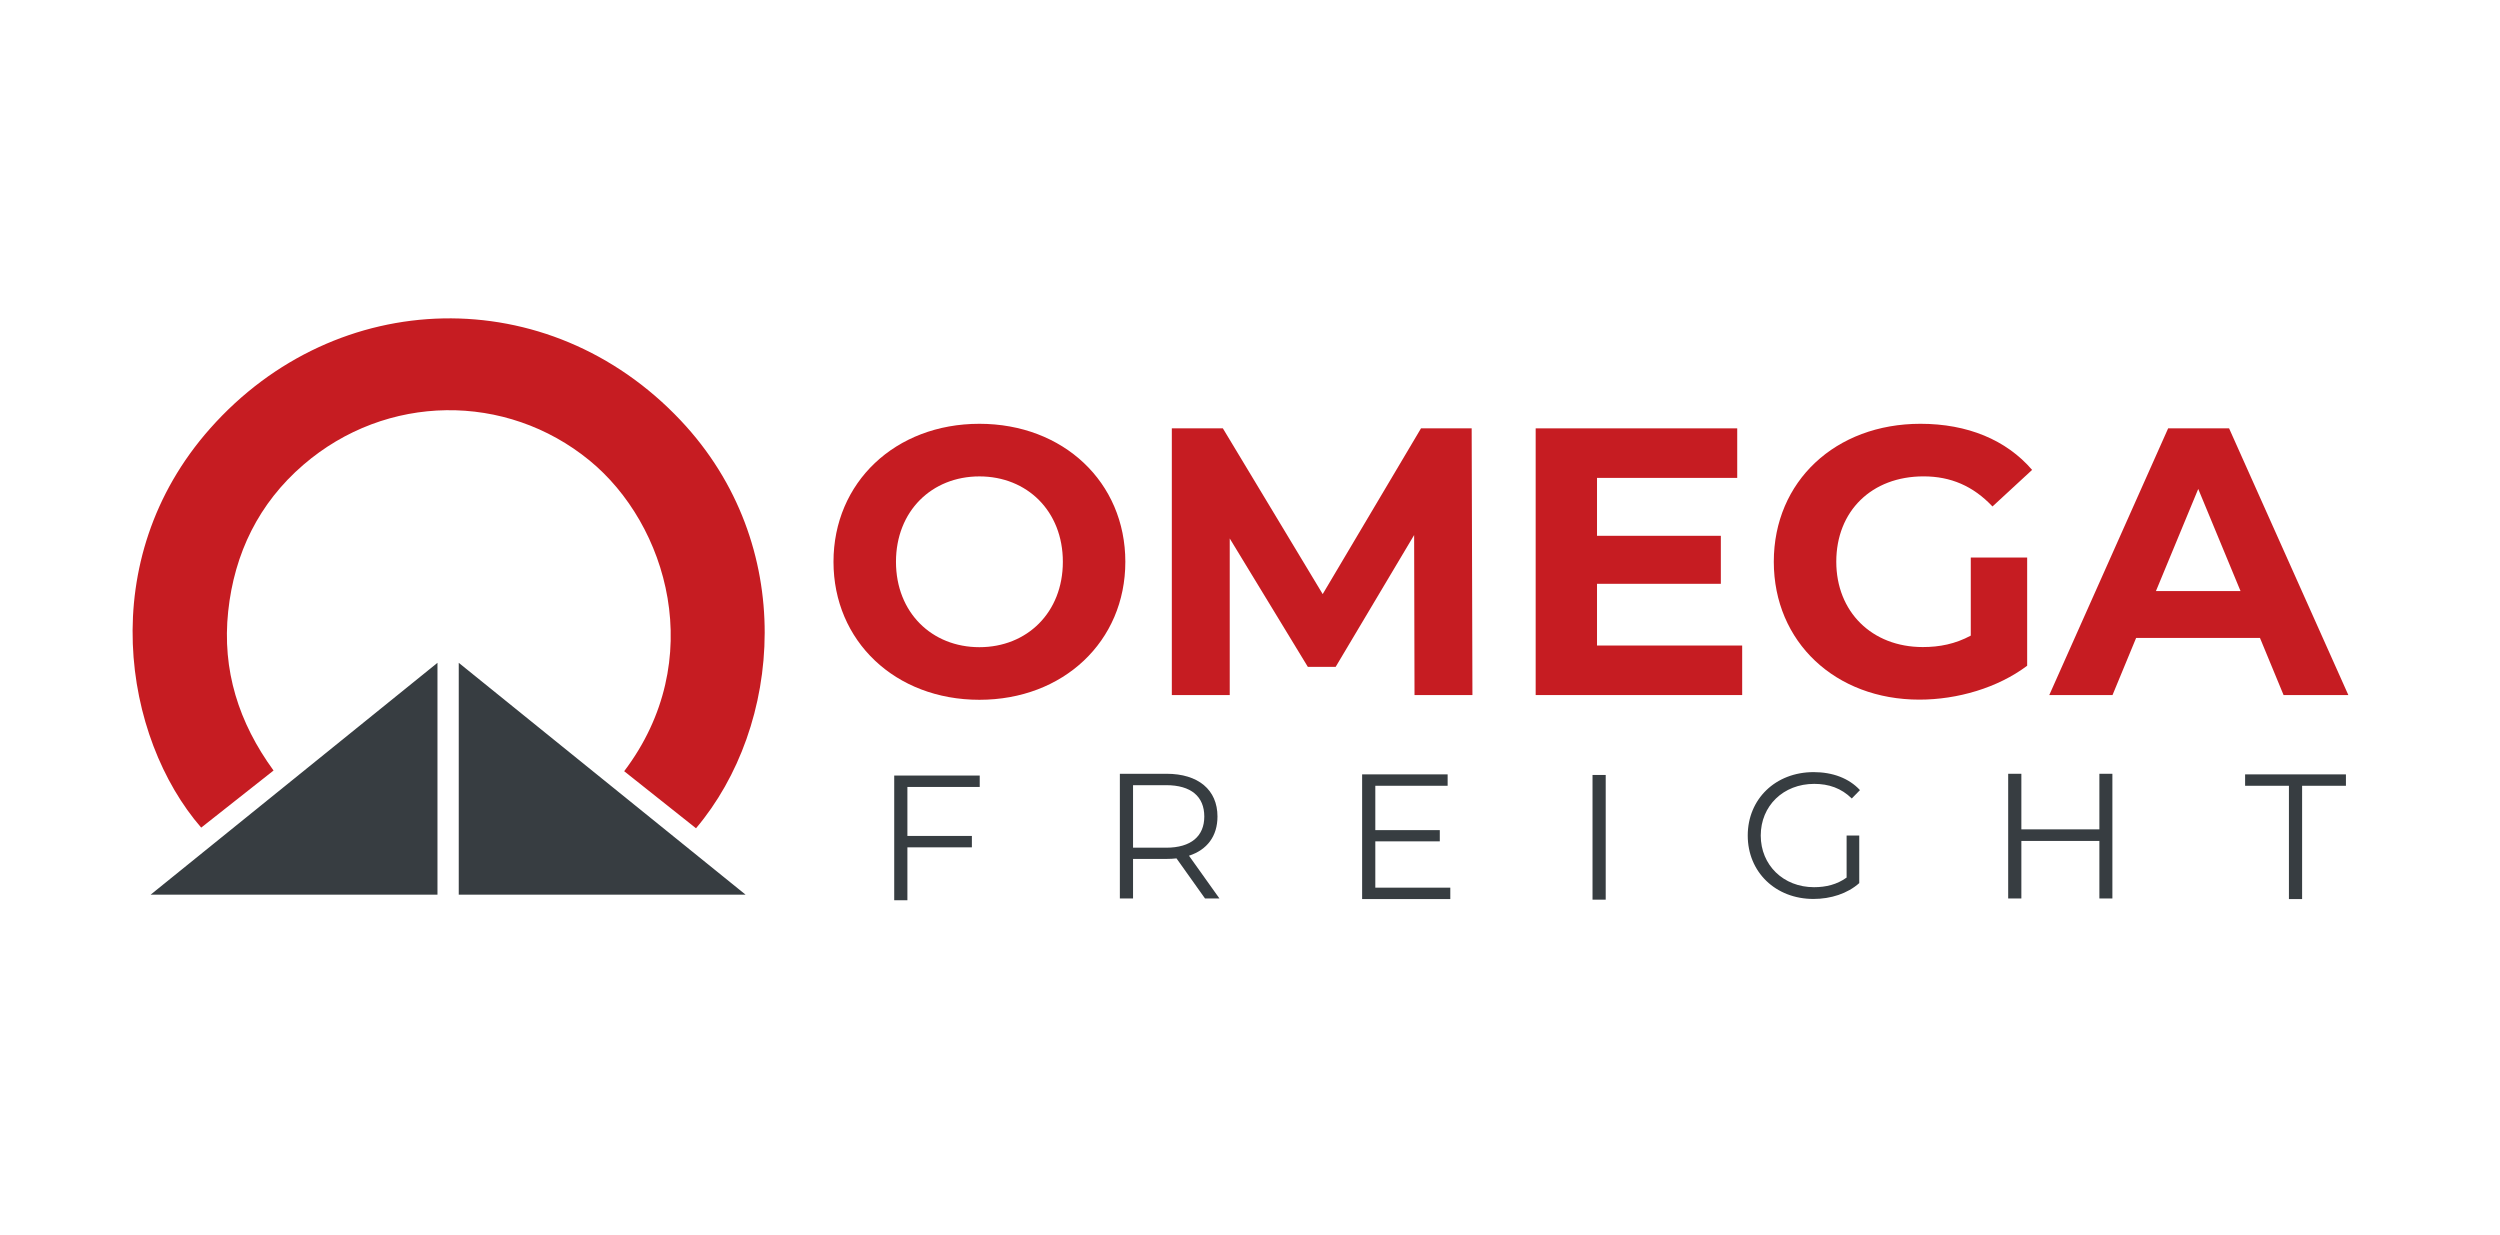 <?xml version="1.0" encoding="UTF-8" standalone="no"?>
<!DOCTYPE svg PUBLIC "-//W3C//DTD SVG 1.1//EN" "http://www.w3.org/Graphics/SVG/1.1/DTD/svg11.dtd">
<svg xmlns="http://www.w3.org/2000/svg" xmlns:xlink="http://www.w3.org/1999/xlink" version="1.1" width="1293.12pt" height="638.828pt" viewBox="0 0 1293.12 638.828">
<g enable-background="new">
<g id="Layer-1" data-name="Layer 1">
<clipPath id="cp0">
<path transform="matrix(1,0,0,-1,0,638.828)" d="M 0 638.828 L 1293.122 638.828 L 1293.122 0 L 0 0 Z "/>
</clipPath>
<g clip-path="url(#cp0)">
<path transform="matrix(1,0,0,-1,360.011,428.421)" d="M 0 0 C -12.382 9.835 -24.771 19.675 -37.155 29.511 C 6.282 86.898 -14.738 157.253 -55.137 190.291 C -98.22 225.524 -160.162 225.024 -203.142 187.957 C -226.02 168.226 -238.787 142.36 -241.987 112.148 C -245.203 81.784 -236.562 54.638 -218.517 29.869 C -231.133 19.913 -243.542 10.121 -255.943 .335 C -296.099 46.612 -311.661 138.674 -251.31 206.805 C -185.94 280.6 -76.27 283.388 -7.969 210.997 C 52.841 146.545 44.552 52.699 0 0 " fill="#c61c22"/>
<path transform="matrix(1,0,0,-1,226.281,462.762)" d="M 0 0 L -148.368 0 C -98.647 40.188 -49.57 79.858 0 119.926 Z " fill="#373d41"/>
<path transform="matrix(1,0,0,-1,237.287,342.844)" d="M 0 0 C 49.563 -40.062 98.647 -79.734 148.384 -119.936 L 0 -119.936 Z " fill="#373d41"/>
</g>
<g id="Layer-1" data-name="Layer 2">
</g>
<clipPath id="cp1">
<path transform="matrix(1,0,0,-1,0,638.828)" d="M 0 638.828 L 1293.122 638.828 L 1293.122 0 L 0 0 Z "/>
</clipPath>
<g clip-path="url(#cp1)">
<path transform="matrix(1,0,0,-1,549.759,290.586)" d="M 0 0 C 0 26.226 -18.524 44.168 -43.158 44.168 C -67.792 44.168 -86.316 26.226 -86.316 0 C -86.316 -26.226 -67.792 -44.169 -43.158 -44.169 C -18.524 -44.169 0 -26.226 0 0 M -118.636 0 C -118.636 41.014 -86.711 71.38 -43.158 71.38 C .197 71.38 32.319 41.211 32.319 0 C 32.319 -41.211 .197 -71.38 -43.158 -71.38 C -86.711 -71.38 -118.636 -41.014 -118.636 0 " fill="#c61c22"/>
<path transform="matrix(1,0,0,-1,731.656,359.519)" d="M 0 0 L -.196 82.77 L -40.793 14.583 L -55.179 14.583 L -95.578 80.996 L -95.578 0 L -125.533 0 L -125.533 137.949 L -99.126 137.949 L -47.494 52.224 L 3.351 137.949 L 29.561 137.949 L 29.955 0 Z " fill="#c61c22"/>
<path transform="matrix(1,0,0,-1,901.137,333.899)" d="M 0 0 L 0 -25.619 L -106.813 -25.619 L -106.813 112.33 L -2.563 112.33 L -2.563 86.71 L -75.084 86.71 L -75.084 56.756 L -11.036 56.756 L -11.036 31.926 L -75.084 31.926 L -75.084 0 Z " fill="#c61c22"/>
<path transform="matrix(1,0,0,-1,1019.38,288.377)" d="M 0 0 L 29.166 0 L 29.166 -55.968 C 13.991 -67.397 -6.898 -73.507 -26.605 -73.507 C -69.961 -73.507 -101.886 -43.75 -101.886 -2.167 C -101.886 39.415 -69.961 69.172 -26.014 69.172 C -1.774 69.172 18.327 60.895 31.727 45.326 L 11.231 26.408 C 1.182 37.049 -10.445 41.976 -24.437 41.976 C -51.238 41.976 -69.567 24.043 -69.567 -2.167 C -69.567 -27.983 -51.238 -46.312 -24.832 -46.312 C -16.16 -46.312 -8.081 -44.734 0 -40.399 Z " fill="#c61c22"/>
<path transform="matrix(1,0,0,-1,1158.907,305.719)" d="M 0 0 L -21.875 52.814 L -43.749 0 Z M 10.052 -24.239 L -53.996 -24.239 L -66.215 -53.8 L -98.929 -53.8 L -37.442 84.149 L -5.912 84.149 L 55.771 -53.8 L 22.27 -53.8 Z " fill="#c61c22"/>
<path transform="matrix(1,0,0,-1,469.351,407.05)" d="M 0 0 L 0 -25.338 L 33.354 -25.338 L 33.354 -31.234 L 0 -31.234 L 0 -58.6 L -6.818 -58.6 L -6.818 5.897 L 37.408 5.897 L 37.408 0 Z " fill="#373d41"/>
<path transform="matrix(1,0,0,-1,622.919,422.346)" d="M 0 0 C 0 10.319 -6.818 16.217 -19.718 16.217 L -36.855 16.217 L -36.855 -16.124 L -19.718 -16.124 C -6.818 -16.124 0 -10.136 0 0 M .369 -42.384 L -14.374 -21.653 C -16.032 -21.837 -17.69 -21.929 -19.533 -21.929 L -36.855 -21.929 L -36.855 -42.384 L -43.673 -42.384 L -43.673 22.113 L -19.533 22.113 C -3.133 22.113 6.818 13.82 6.818 0 C 6.818 -10.136 1.475 -17.229 -7.924 -20.271 L 7.832 -42.384 Z " fill="#373d41"/>
<path transform="matrix(1,0,0,-1,750.167,459.141)" d="M 0 0 L 0 -5.897 L -45.608 -5.897 L -45.608 58.6 L -1.382 58.6 L -1.382 52.703 L -38.79 52.703 L -38.79 29.76 L -5.436 29.76 L -5.436 23.955 L -38.79 23.955 L -38.79 0 Z " fill="#373d41"/>
<path transform="matrix(1,0,0,-1,0,638.828)" d="M 823.73 237.979 L 830.548 237.979 L 830.548 173.482 L 823.73 173.482 Z " fill="#373d41"/>
<path transform="matrix(1,0,0,-1,955.154,432.178)" d="M 0 0 L 6.541 0 L 6.541 -24.601 C .46 -30.037 -8.201 -32.802 -17.139 -32.802 C -36.764 -32.802 -51.137 -18.888 -51.137 0 C -51.137 18.889 -36.764 32.802 -17.047 32.802 C -7.279 32.802 1.197 29.668 6.909 23.495 L 2.672 19.165 C -2.765 24.509 -9.215 26.721 -16.77 26.721 C -32.71 26.721 -44.411 15.388 -44.411 0 C -44.411 -15.294 -32.71 -26.72 -16.862 -26.72 C -10.689 -26.72 -4.976 -25.338 0 -21.744 Z " fill="#373d41"/>
<path transform="matrix(1,0,0,-1,1092.628,400.237)" d="M 0 0 L 0 -64.497 L -6.726 -64.497 L -6.726 -34.736 L -47.082 -34.736 L -47.082 -64.497 L -53.9 -64.497 L -53.9 0 L -47.082 0 L -47.082 -28.747 L -6.726 -28.747 L -6.726 0 Z " fill="#373d41"/>
<path transform="matrix(1,0,0,-1,1183.943,406.442)" d="M 0 0 L -22.666 0 L -22.666 5.896 L 29.484 5.896 L 29.484 0 L 6.818 0 L 6.818 -58.601 L 0 -58.601 Z " fill="#373d41"/>
</g>
</g>
</g>
</svg>
